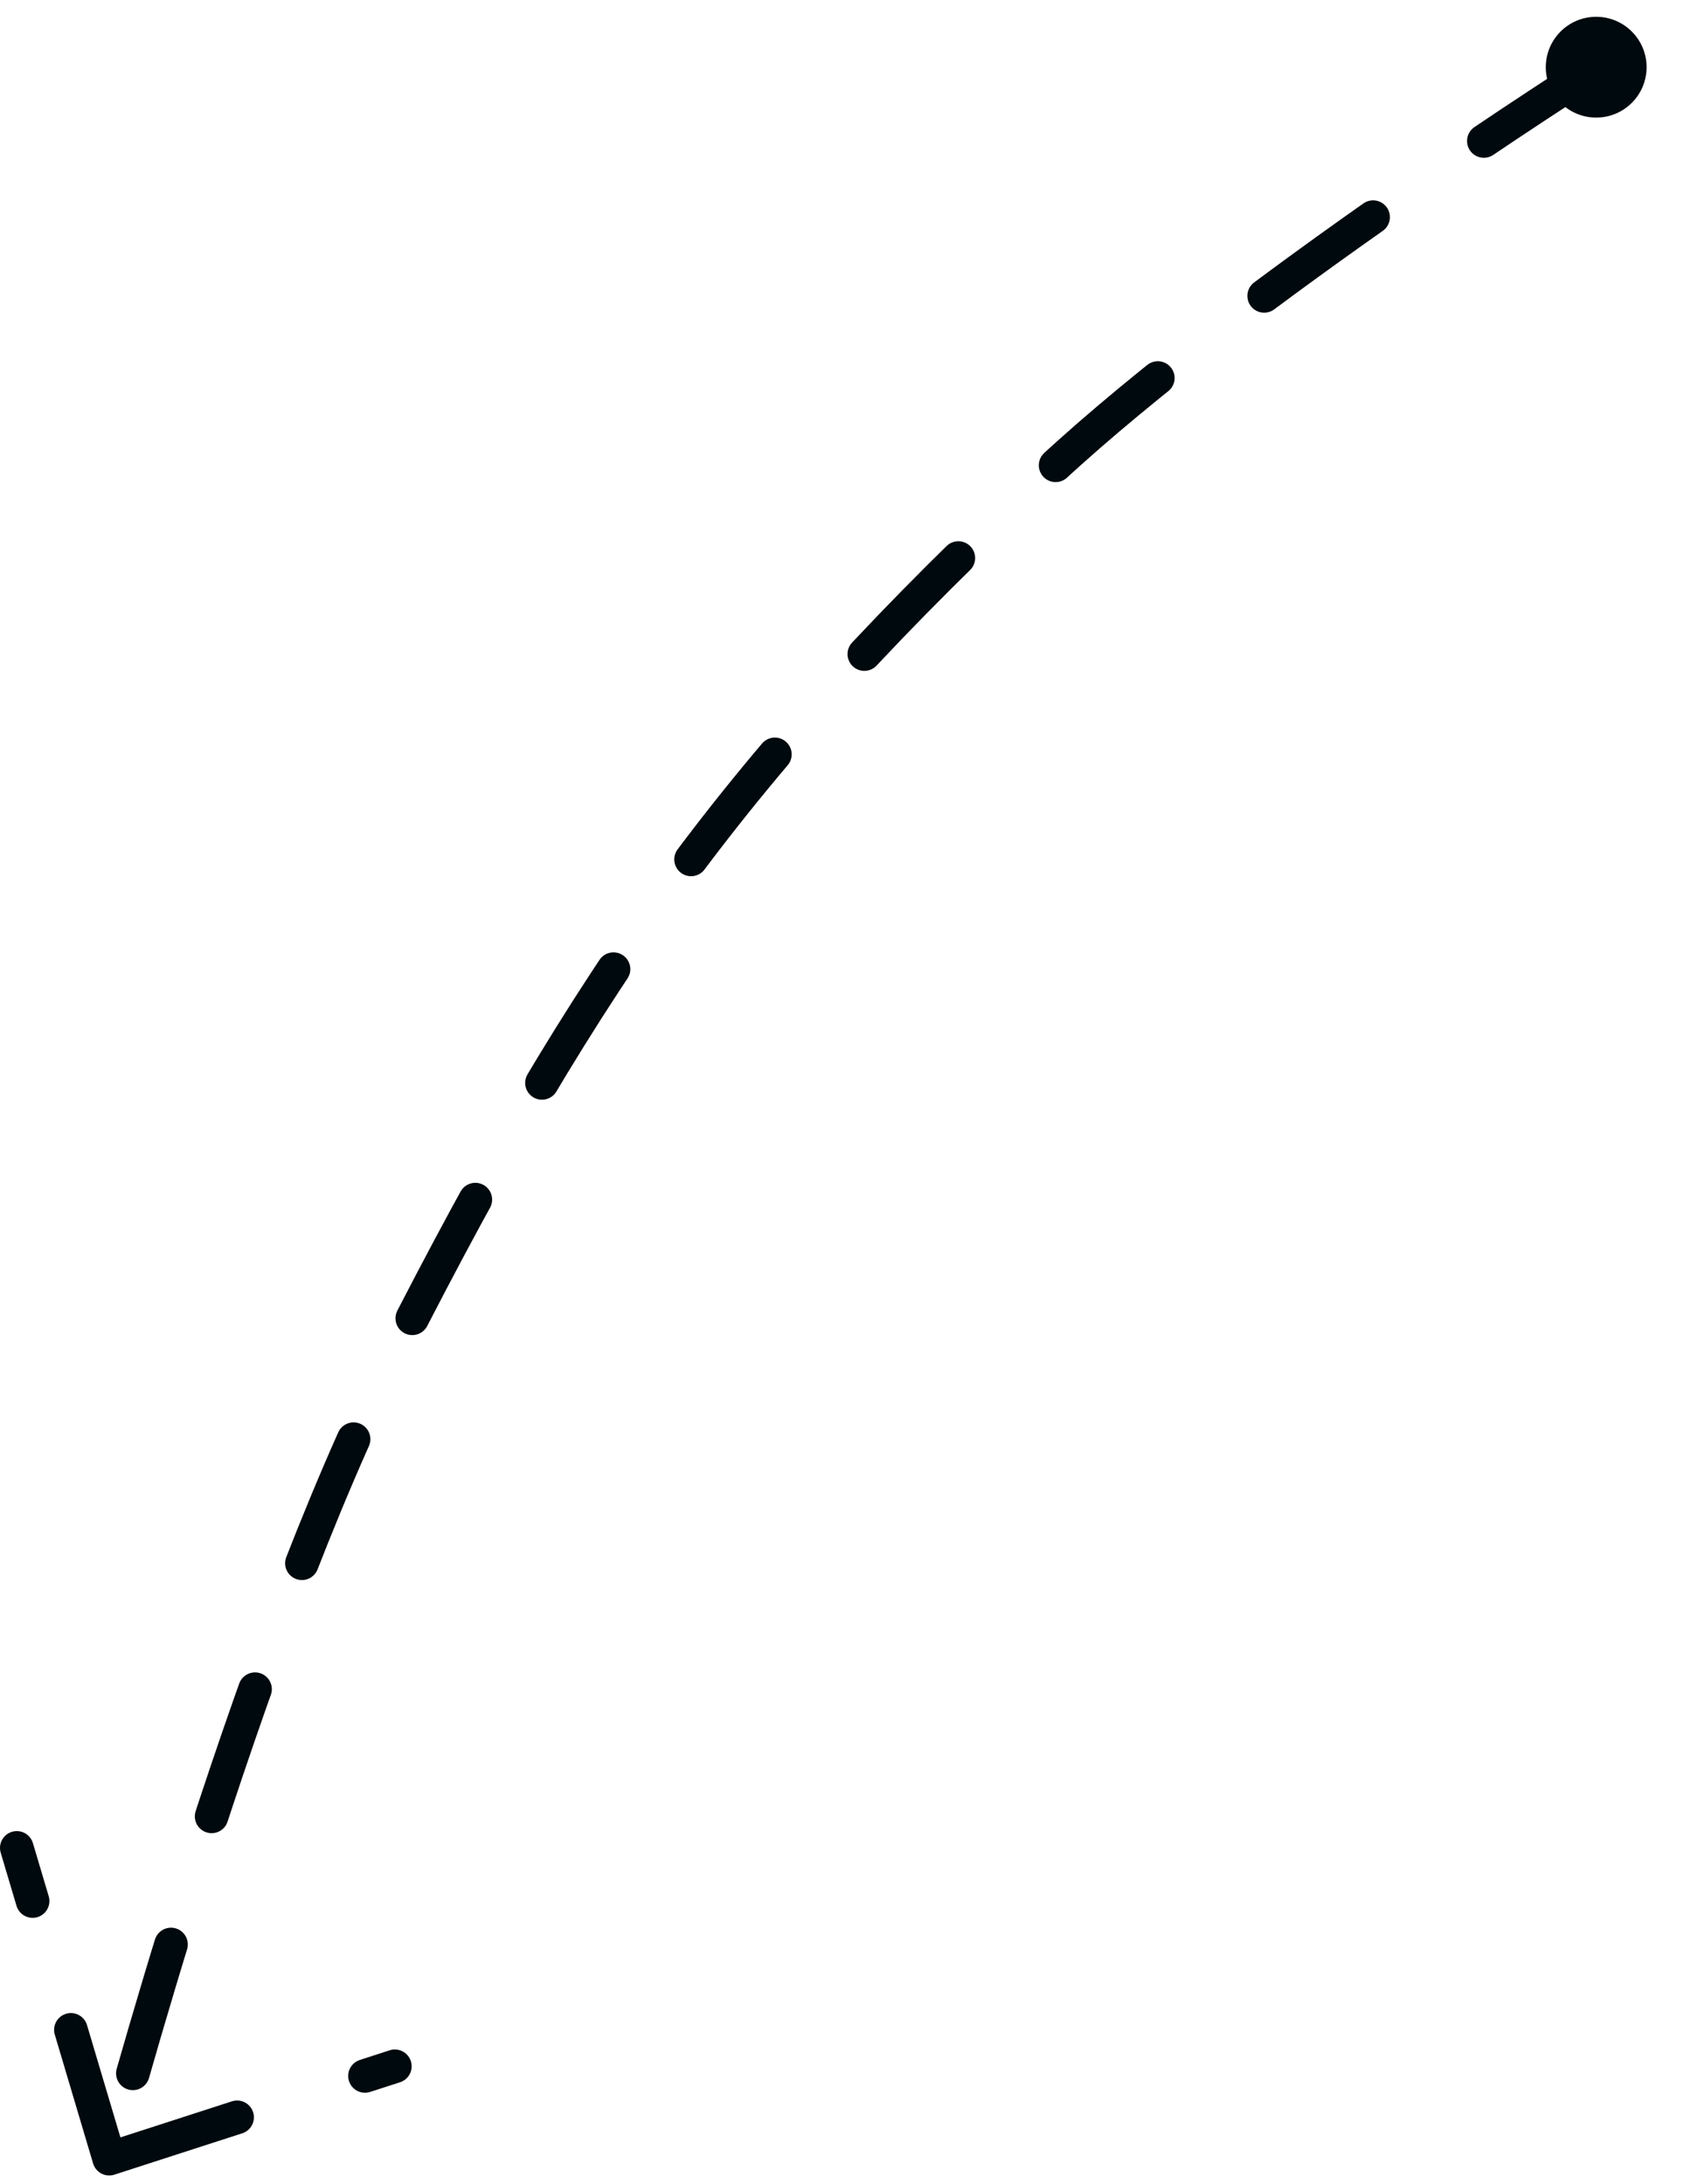 <svg width="101" height="130" viewBox="0 0 101 130" fill="none" xmlns="http://www.w3.org/2000/svg">
<path d="M95 4C95 4 74.057 17.259 62.5 28C43.791 45.387 35.088 57.74 23.5 80.5C14.477 98.221 6.5 128.5 6.5 128.5M6.5 128.5L1 110M6.5 128.5L23.5 123" stroke="#00090E" stroke-width="2" stroke-linecap="round" stroke-linejoin="round" stroke-dasharray="8 8"/>
<circle cx="95" cy="4" r="3" fill="#00090E"/>
</svg>
